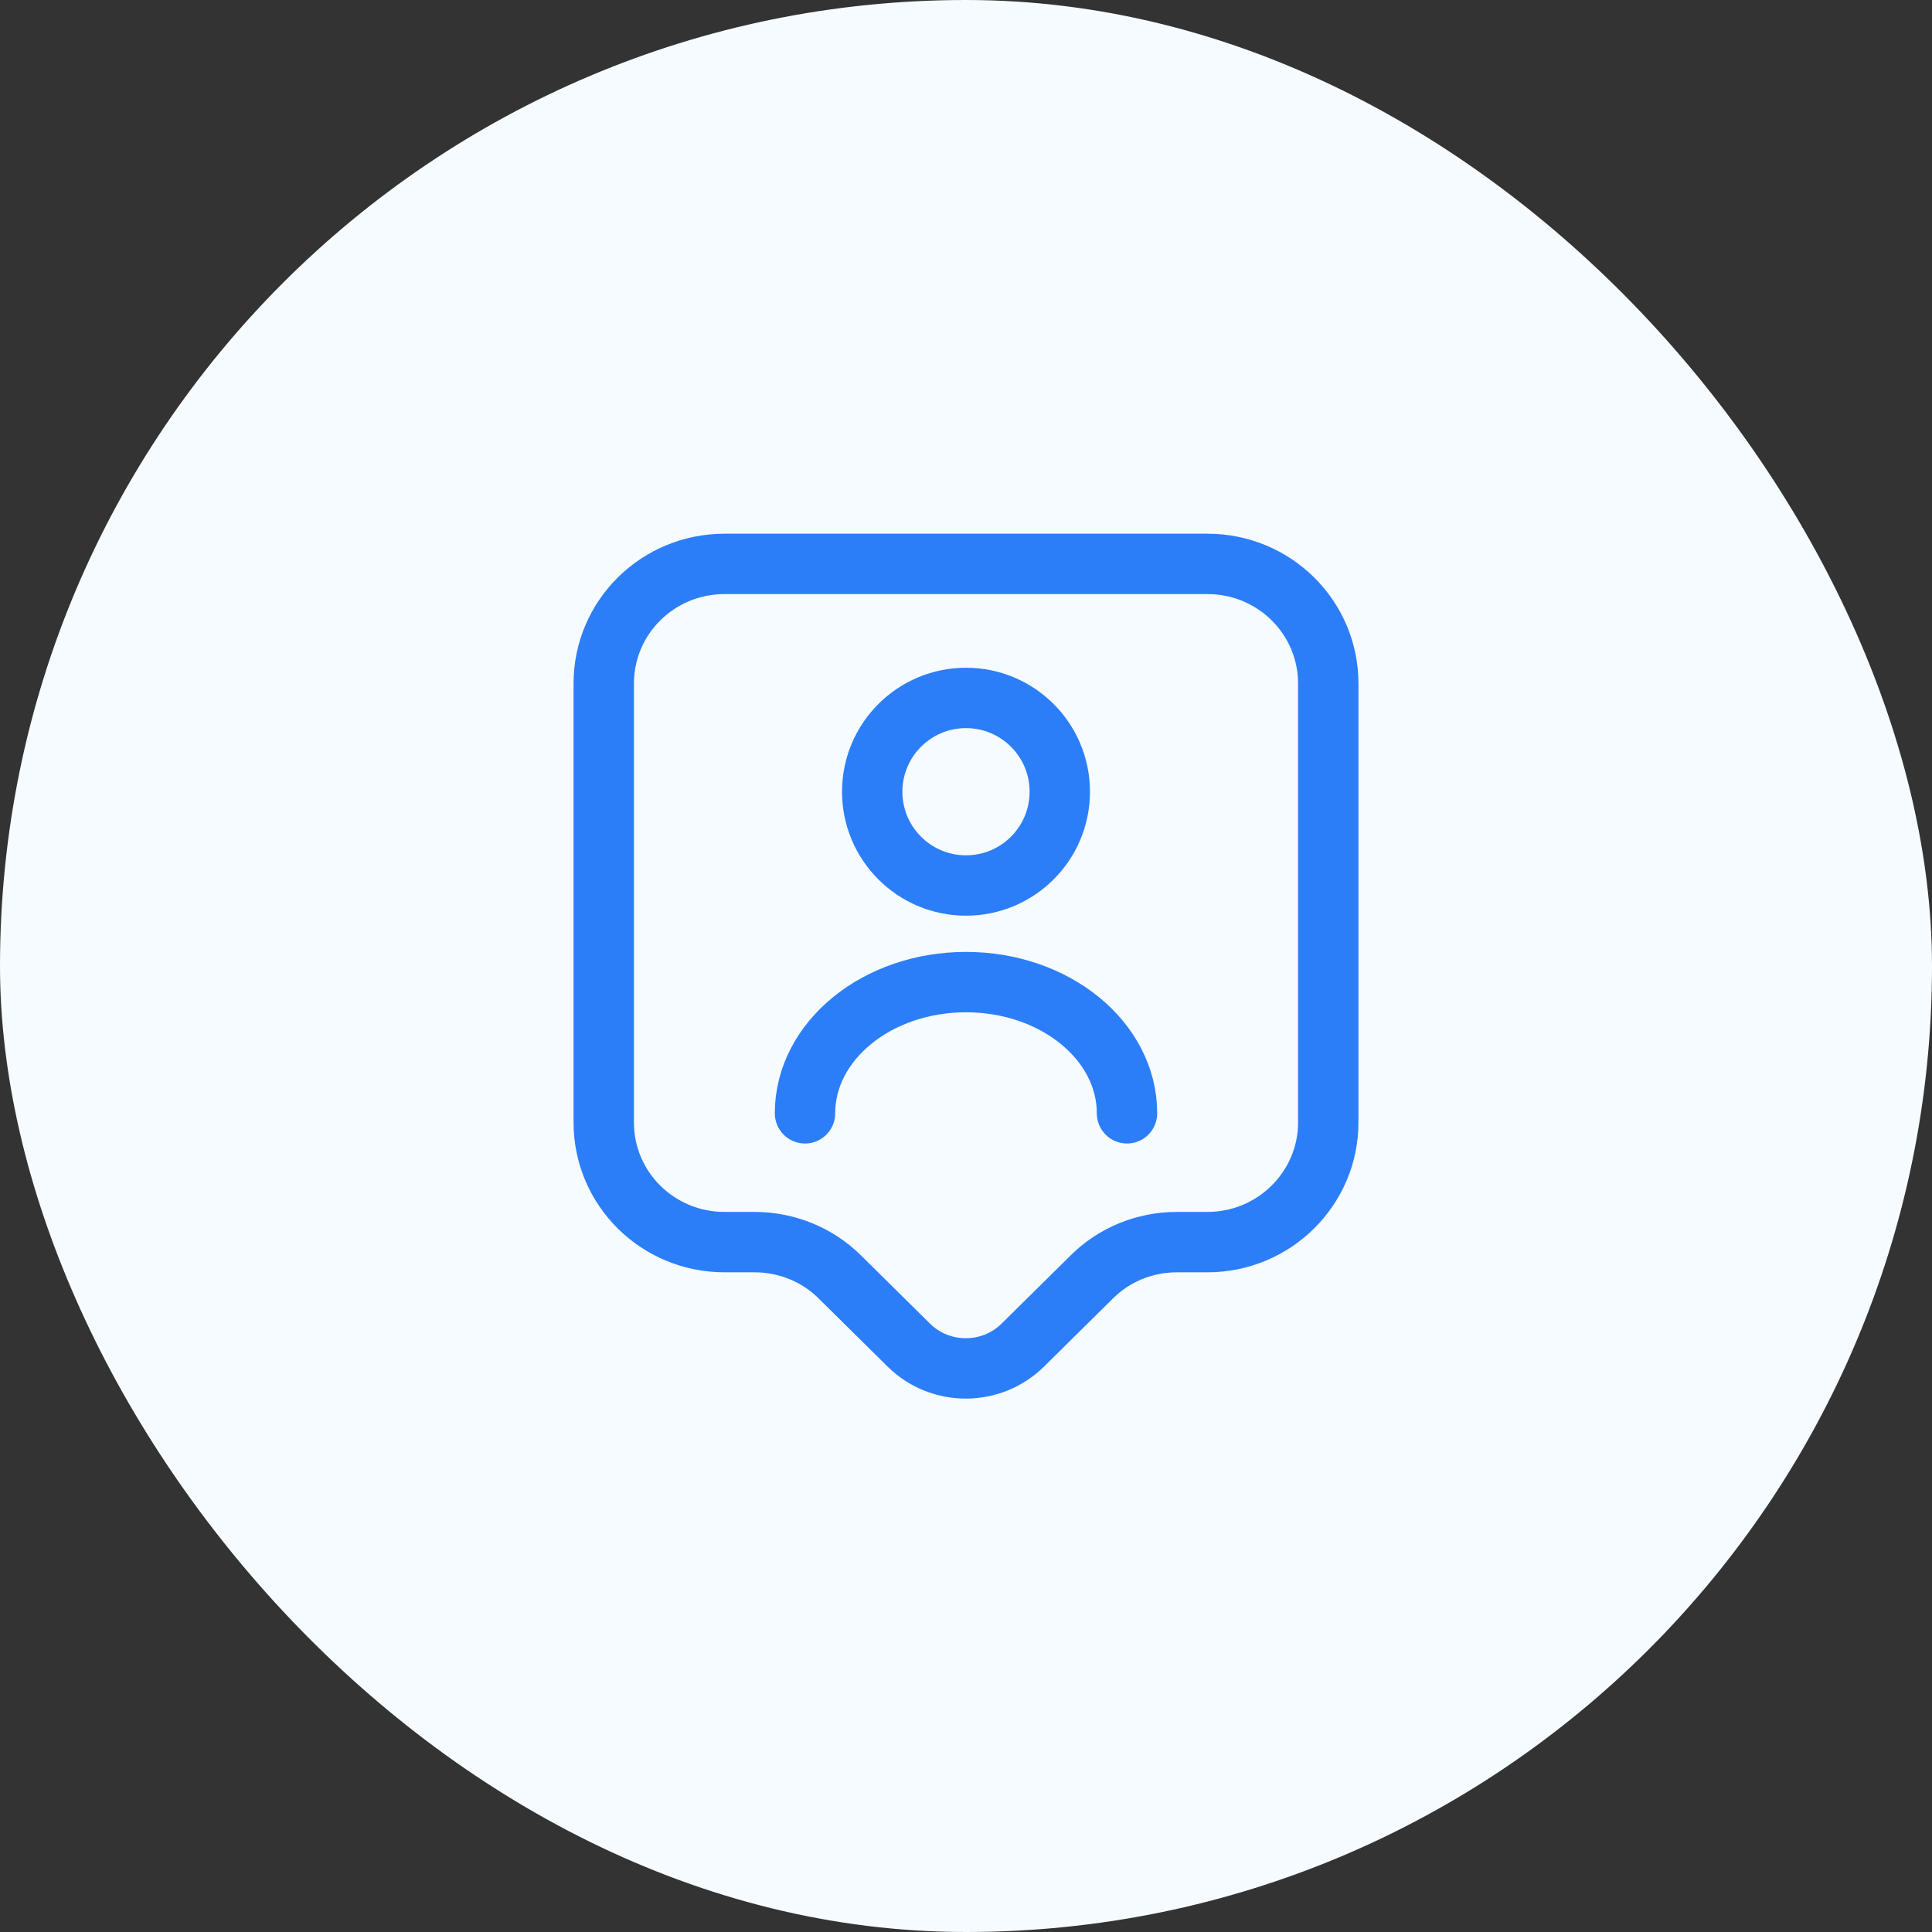 <svg width="48" height="48" viewBox="0 0 48 48" fill="none" xmlns="http://www.w3.org/2000/svg">
<rect x="0" y="0" width="48" height="48" fill="#333333" stroke="none"/>
<rect width="48" height="48" rx="24" fill="#F5FBFF"/>
<path d="M30 30.86H29.24C28.44 30.86 27.68 31.17 27.12 31.73L25.41 33.42C24.63 34.19 23.36 34.19 22.58 33.42L20.87 31.73C20.31 31.17 19.54 30.86 18.75 30.86H18C16.34 30.86 15 29.53 15 27.89V16.98C15 15.34 16.34 14.01 18 14.01H30C31.66 14.01 33 15.34 33 16.98V27.89C33 29.52 31.66 30.86 30 30.86Z" stroke="#2C7EF8" stroke-width="1.5" stroke-miterlimit="10" stroke-linecap="round" stroke-linejoin="round"/>
<path d="M24 22C25.287 22 26.33 20.957 26.33 19.67C26.33 18.383 25.287 17.34 24 17.34C22.713 17.34 21.67 18.383 21.67 19.67C21.67 20.957 22.713 22 24 22Z" stroke="#2C7EF8" stroke-width="1.5" stroke-linecap="round" stroke-linejoin="round"/>
<path d="M28 27.66C28 25.86 26.21 24.4 24 24.4C21.79 24.4 20 25.86 20 27.66" stroke="#2C7EF8" stroke-width="1.5" stroke-linecap="round" stroke-linejoin="round"/>
</svg>
